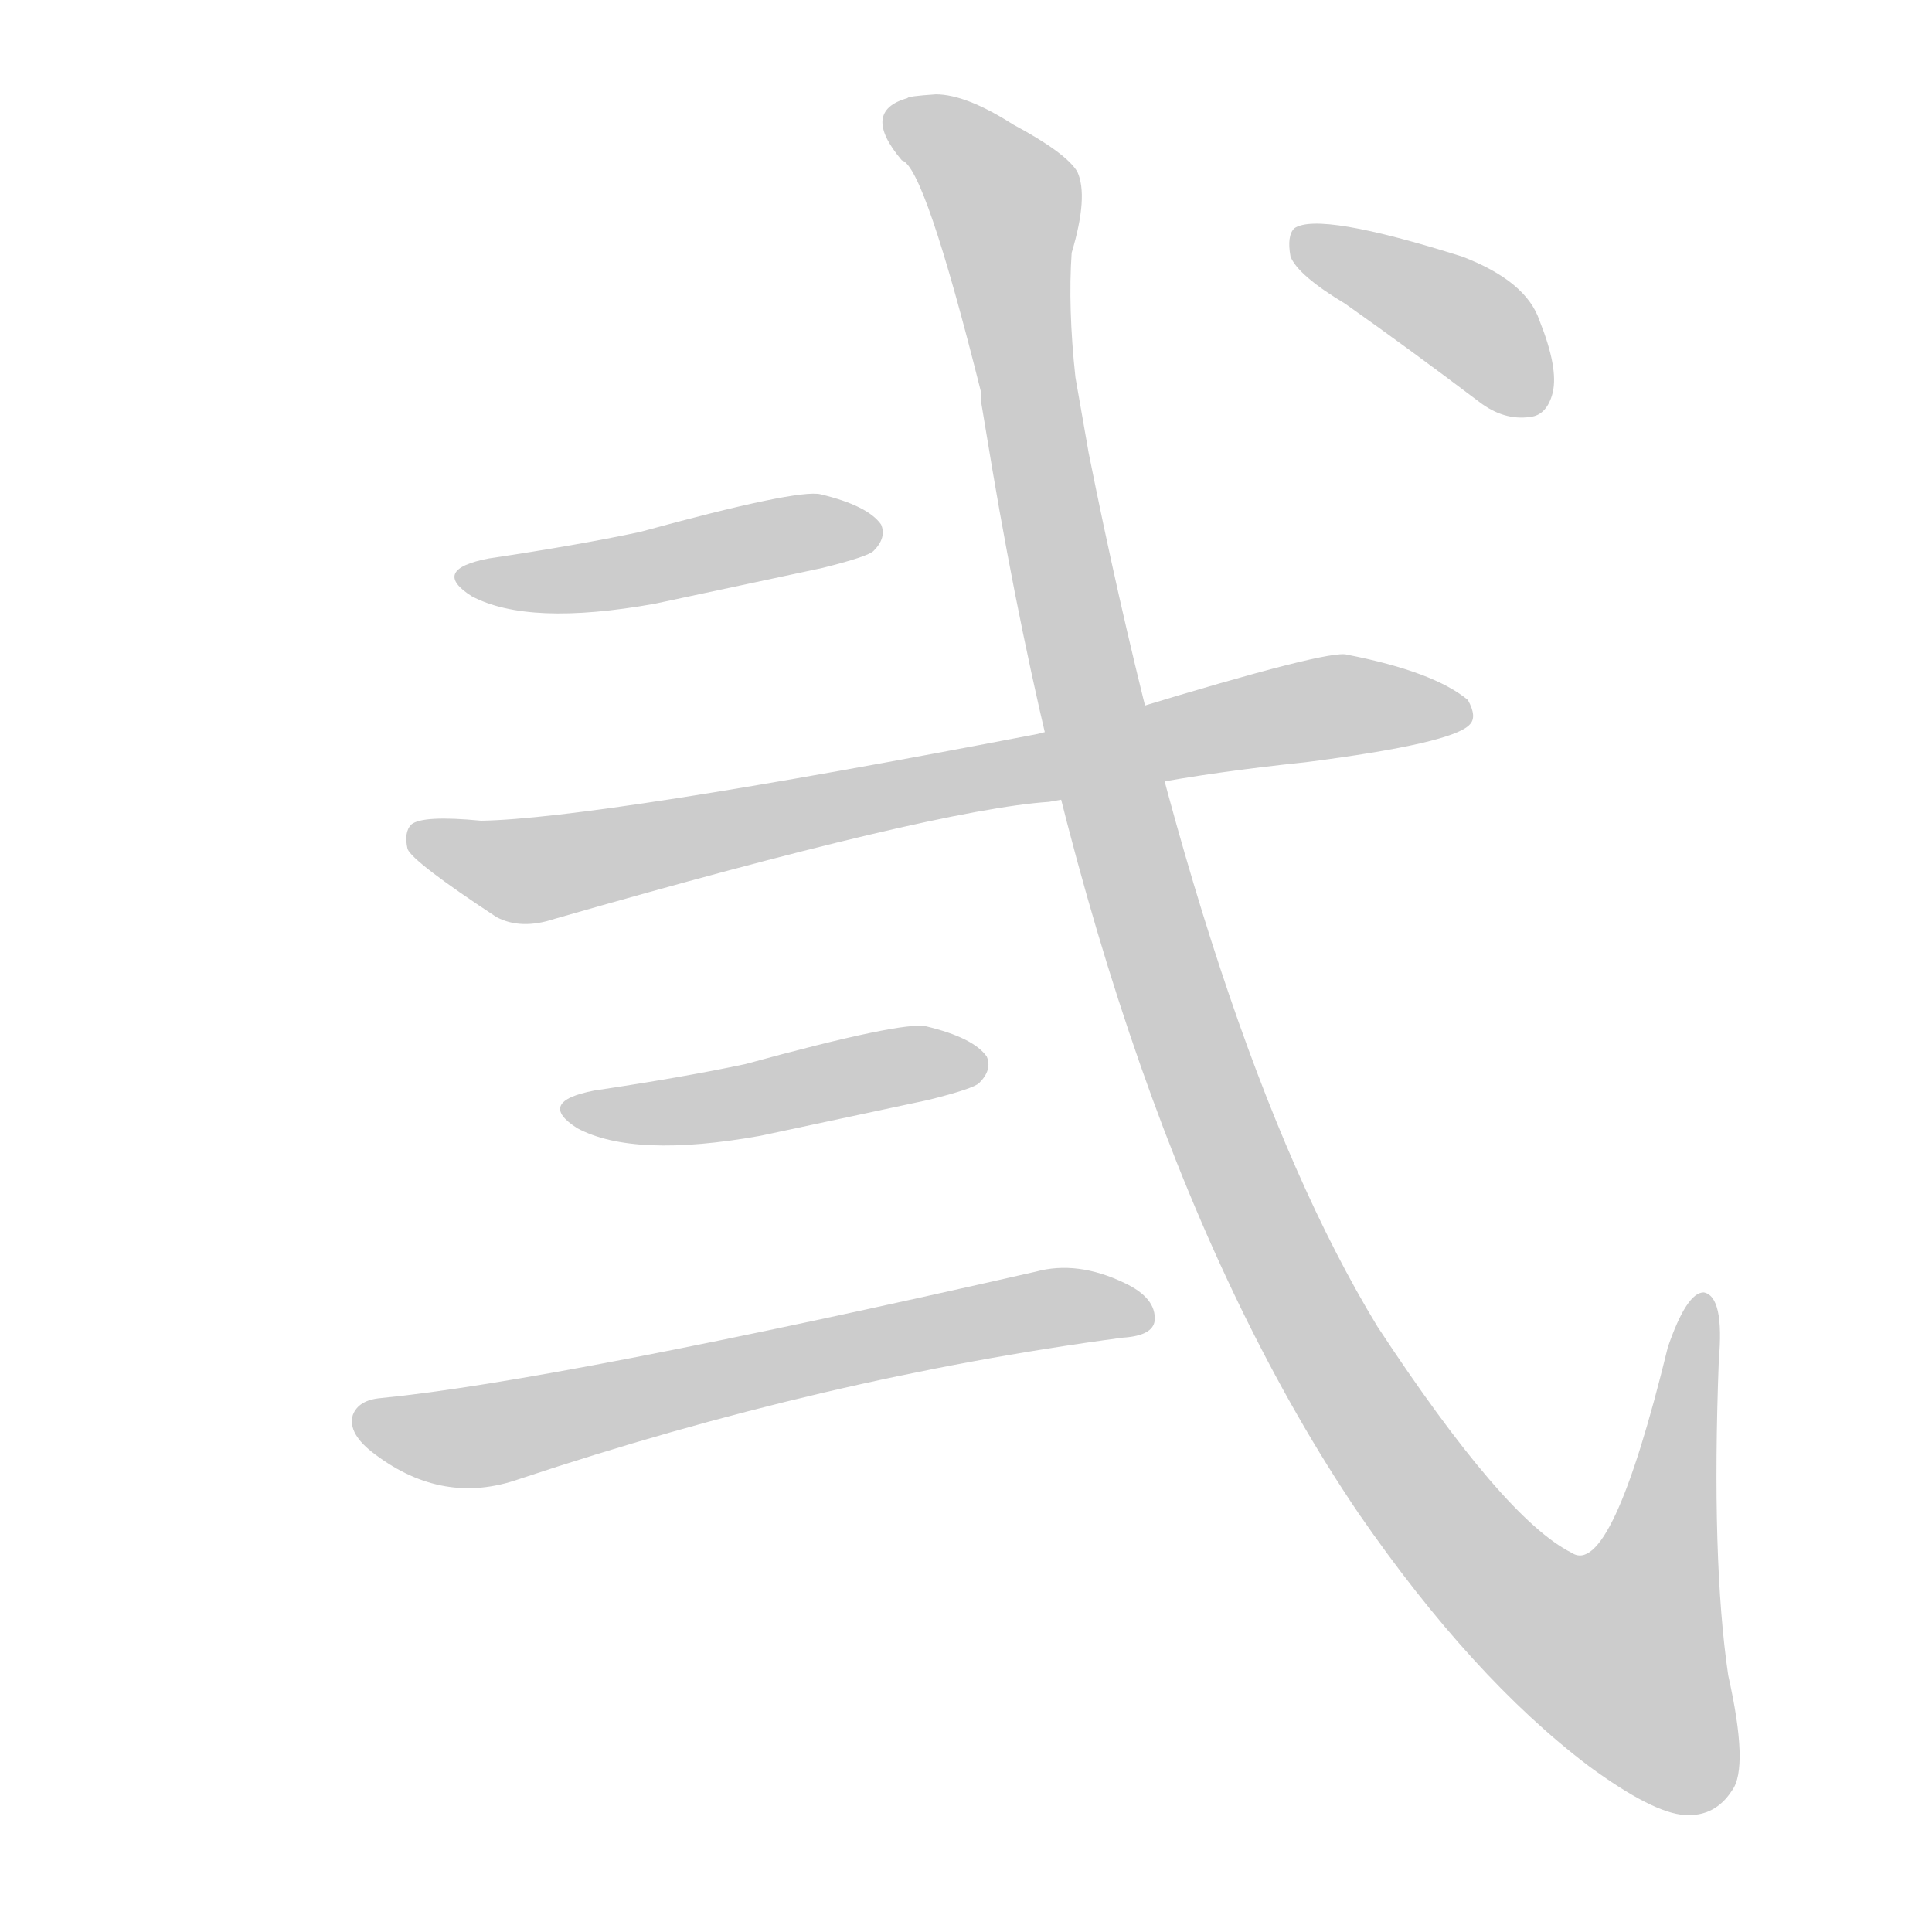 <!--
AnimCJK 2016-2017 Copyright Francois Mizessyn, http://gooo.free.fr/animCJK/
Derived from:
    MakeMeAHanzi project - https://github.com/skishore/makemeahanzi
    Arphic PL KaitiM GB - https://apps.ubuntu.com/cat/applications/precise/fonts-arphic-gkai00mp/
    Arphic PL UKai - https://apps.ubuntu.com/cat/applications/fonts-arphic-ukai/
You can redistribute and/or modify this file under the terms of the Arphic Public License
as published by Arphic Technology Co., Ltd.
You should have received a copy of this license (the directory "APL") along with this file;
if not, see http://ftp.gnu.org/non-gnu/chinese-fonts-truetype/LICENSE.
-->
<svg id="z24336" class="acjk" version="1.1" viewBox="0 0 1024 1024" xmlns="http://www.w3.org/2000/svg" xmlns:xlink="http://www.w3.org/1999/xlink">
<style>
<![CDATA[
@keyframes z24336k {
	from {
		stroke:#c00;
		stroke-dashoffset:3000;
	}
	75% {
		stroke:#c00;
		stroke-dashoffset:0;
	}
	to {
		stroke:#000;
	}
}
#z24336 path[clip-path] {
	animation:z24336k 1s linear both;
	stroke-dasharray:3000;
	stroke-width:128;
	stroke-linecap:round;
	fill:none;
}
#z24336 path[clip-path="url(#z24336c1)"] {animation-delay:1s;}
#z24336 path[clip-path="url(#z24336c2)"] {animation-delay:2s;}
#z24336 path[clip-path="url(#z24336c3)"] {animation-delay:3s;}
#z24336 path[clip-path="url(#z24336c4)"] {animation-delay:4s;}
#z24336 path[clip-path="url(#z24336c5)"] {animation-delay:5s;}
#z24336 path[clip-path="url(#z24336c6)"] {animation-delay:6s;}
#z24336 path {fill:#ccc;}
]]>
</style>
<path id="z24336d1" d="M259 296Q228 302 250 316Q280 332 347 320Q389 311 436 301Q460 295 463 292Q470 285 467 278Q460 268 435 262Q423 259 339 282Q306 289 259 296 Z"/>
<path id="z24336d2" d="M607 416Q644 409 692 404Q770 394 779 384Q783 380 778 371Q760 356 714 347Q705 344 600 376L550 389Q316 434 255 435Q224 432 218 437Q214 441 216 450Q219 457 263 486Q276 493 294 487Q496 429 556 425L607 416 Z"/>
<path id="z24336d3" d="M315 578Q284 584 306 598Q336 614 403 602Q445 593 492 583Q516 577 519 574Q526 567 523 560Q516 550 491 544Q479 541 395 564Q362 571 315 578 Z"/>
<path id="z24336d4" d="M202 741Q190 742 187 750Q184 760 199 771Q235 798 275 784Q437 730 595 709Q611 708 612 700Q613 688 596 680Q571 668 549 674Q294 732 202 741 Z"/>
<path id="z24336d5" d="M526 249Q586 604 720 802Q780 889 842 936Q876 961 893 962Q909 963 918 949Q927 937 916 888Q907 827 911 721Q914 687 903 685Q894 685 884 714Q854 837 833 823Q797 805 730 703Q640 555 577 240L570 200Q566 163 568 134Q577 104 571 91Q565 81 537 66Q512 50 496 50Q481 51 481 52Q456 59 478 85Q490 88 520 208Q520 209 520 213L526 249 Z"/>
<path id="z24336d6" d="M713 161Q747 185 784 213Q797 223 811 221Q820 220 823 208Q826 195 816 170Q809 149 775 136Q699 112 686 121Q682 125 684 136Q688 146 713 161 Z"/>
<defs>
	<clipPath id="z24336c1"><use xlink:href="#z24336d1"/></clipPath>
	<clipPath id="z24336c2"><use xlink:href="#z24336d2"/></clipPath>
	<clipPath id="z24336c3"><use xlink:href="#z24336d3"/></clipPath>
	<clipPath id="z24336c4"><use xlink:href="#z24336d4"/></clipPath>
	<clipPath id="z24336c5"><use xlink:href="#z24336d5"/></clipPath>
	<clipPath id="z24336c6"><use xlink:href="#z24336d6"/></clipPath>
</defs>
<path pathLength="2999" clip-path="url(#z24336c1)" d="M247 305L461 275"/>
<path pathLength="2999" clip-path="url(#z24336c2)" d="M225 445L284 461L775 374"/>
<path pathLength="2999" clip-path="url(#z24336c3)" d="M303 587L517 557"/>
<path pathLength="2999" clip-path="url(#z24336c4)" d="M191 752L246 762L606 693"/>
<path pathLength="2999" clip-path="url(#z24336c5)" d="M473 66L533 105L615 508L734 765L818 863L889 907L900 692"/>
<path pathLength="2999" clip-path="url(#z24336c6)" d="M691 129L820 209"/>
</svg>
